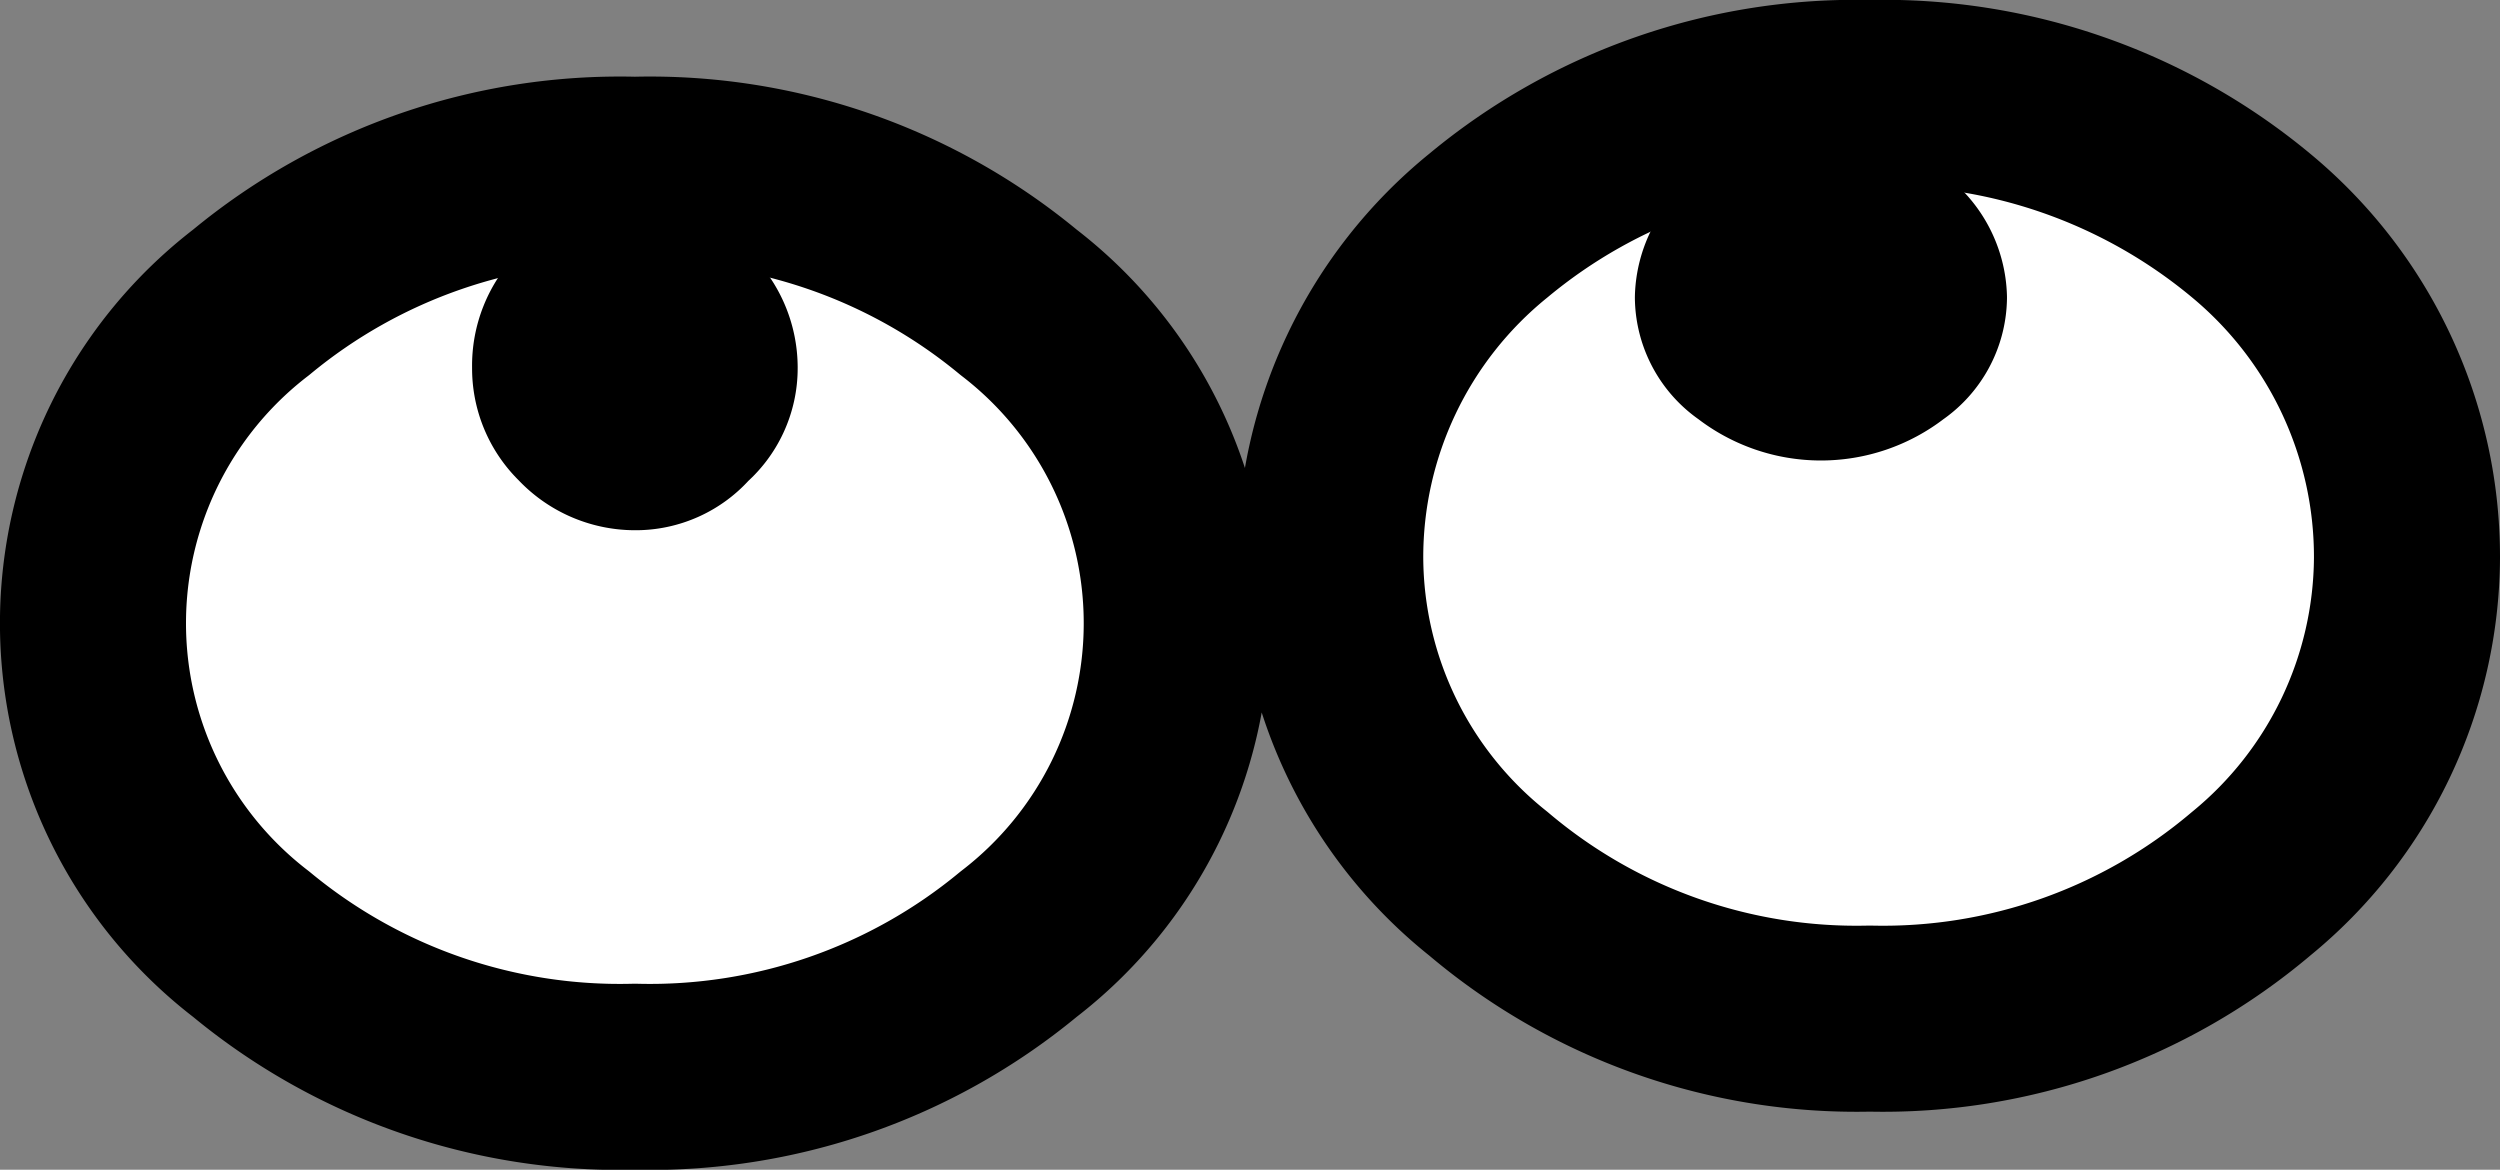 <svg id="Layer_1" data-name="Layer 1" xmlns="http://www.w3.org/2000/svg" viewBox="0 0 53.75 25.15"><rect x="0" y="0" width="53.75" height="25.15" fill="#808080" stroke="none"/><g id="EMOTE_04_0_Layer0_0_FILL" data-name="EMOTE 04 0 Layer0 0 FILL"><path d="M13.65,3.65A12.43,12.43,0,0,0,5.4,6.5a8.7,8.7,0,0,0,0,13.8,12.43,12.43,0,0,0,8.25,2.85A12.43,12.43,0,0,0,21.9,20.3a8.7,8.7,0,0,0,0-13.8,12.43,12.43,0,0,0-8.25-2.85m0,2.5a1.64,1.64,0,0,1,1.2.5A1.71,1.71,0,0,1,15.4,7.9a1.55,1.55,0,0,1-.55,1.2,1.55,1.55,0,0,1-1.2.55A1.71,1.71,0,0,1,12.4,9.1a1.64,1.64,0,0,1-.5-1.2,1.71,1.71,0,0,1,1.75-1.75M32,4.85A9.18,9.18,0,0,0,28.6,12,9,9,0,0,0,32,19a12.24,12.24,0,0,0,8.2,2.9A12.24,12.24,0,0,0,48.4,19a9.11,9.11,0,0,0,3.35-7,9.25,9.25,0,0,0-3.35-7.1A12.35,12.35,0,0,0,40.2,2,12.35,12.35,0,0,0,32,4.85m8.75.3A1.62,1.62,0,0,1,41.4,6.4a1.48,1.48,0,0,1-.65,1.2,2.6,2.6,0,0,1-3.2,0,1.48,1.48,0,0,1-.65-1.2,1.62,1.62,0,0,1,.65-1.25,2.81,2.81,0,0,1,3.2,0Z" fill="#fff"/></g><path id="EMOTE_04_0_Layer0_0_1_STROKES" data-name="EMOTE 04 0 Layer0 0 1 STROKES" d="M41.4,6.4a1.48,1.48,0,0,1-.65,1.2,2.6,2.6,0,0,1-3.2,0,1.48,1.48,0,0,1-.65-1.2,1.62,1.62,0,0,1,.65-1.25,2.81,2.81,0,0,1,3.2,0A1.62,1.62,0,0,1,41.4,6.4Zm-26,1.5a1.55,1.55,0,0,1-.55,1.2,1.55,1.55,0,0,1-1.2.55A1.71,1.71,0,0,1,12.4,9.1a1.64,1.64,0,0,1-.5-1.2,1.71,1.71,0,0,1,1.75-1.75,1.64,1.64,0,0,1,1.2.5A1.71,1.71,0,0,1,15.4,7.9Z" fill="none" stroke="#000" stroke-linecap="round" stroke-linejoin="round" stroke-width="3.5"/><path id="EMOTE_04_0_Layer0_0_2_STROKES" data-name="EMOTE 04 0 Layer0 0 2 STROKES" d="M51.75,12A9.11,9.11,0,0,1,48.4,19a12.24,12.24,0,0,1-8.2,2.9A12.24,12.24,0,0,1,32,19a9,9,0,0,1-3.4-7A9.18,9.18,0,0,1,32,4.85,12.35,12.35,0,0,1,40.2,2a12.35,12.35,0,0,1,8.2,2.85A9.25,9.25,0,0,1,51.75,12ZM25.3,13.4a8.7,8.7,0,0,1-3.4,6.9,12.43,12.43,0,0,1-8.25,2.85A12.43,12.43,0,0,1,5.4,20.3a8.7,8.7,0,0,1,0-13.8,12.43,12.43,0,0,1,8.25-2.85A12.43,12.43,0,0,1,21.9,6.5,8.7,8.7,0,0,1,25.3,13.4Z" fill="none" stroke="#000" stroke-linecap="round" stroke-linejoin="round" stroke-width="4"/></svg>